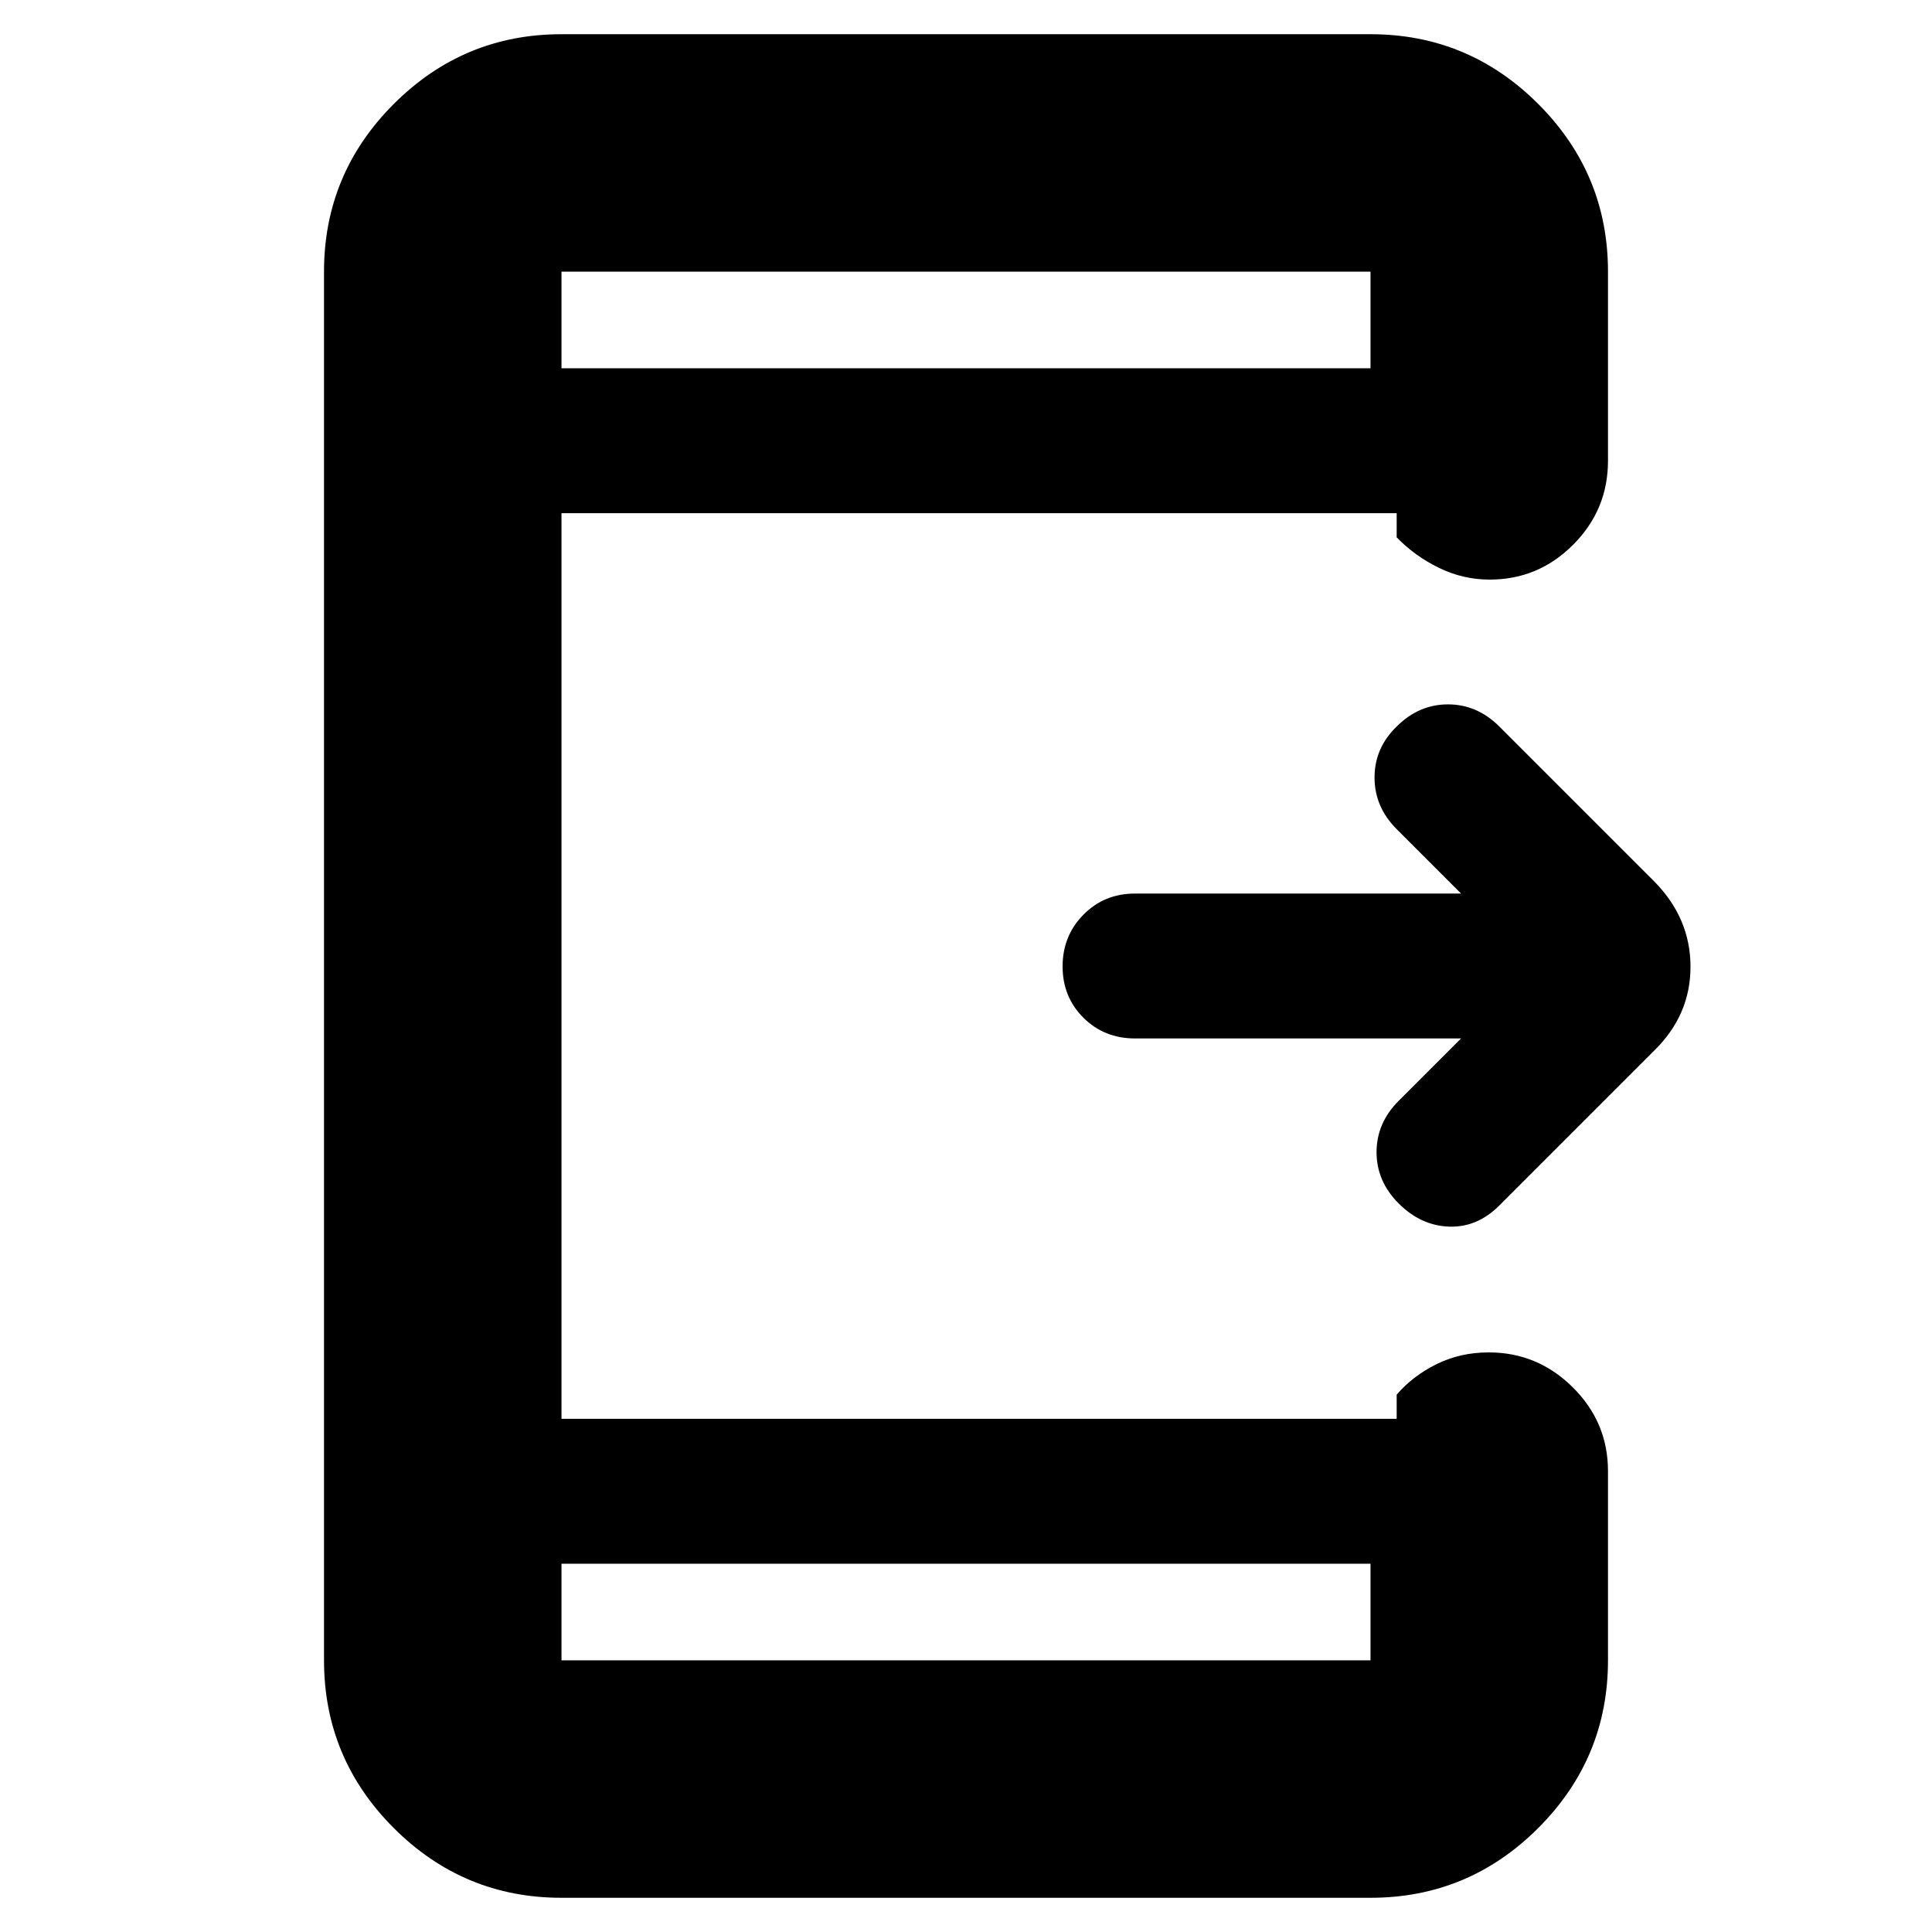 <svg xmlns="http://www.w3.org/2000/svg" height="20" viewBox="0 -960 960 960" width="20"><path d="M726-444H564q-15.3 0-25.65-10.29Q528-464.58 528-479.79t10.35-25.71Q548.7-516 564-516h162l-32-32q-11-11-11-25.67 0-14.66 11-25.33 11-11 25.5-11t25.5 11l77.14 77.14Q840-503.64 840-479.64T822-438l-77 77q-11 11-25 10.5T695-362q-11-11-11-25.5t11-25.5l31-31ZM279-183v48h402v-48H279Zm0-594h402v-48H279v48Zm0 0v-48 48Zm0 594v48-48Zm0 166q-48.68 0-83.34-34.66Q161-86.33 161-135v-690q0-48.67 34.66-83.34Q230.32-943 279-943h402q48.67 0 83.34 34.66Q799-873.67 799-825v94q0 24.3-17.29 41.65Q764.42-672 740.21-672 727-672 715-677.85T694-693v-12H279v450h415v-12q8-9.3 19.79-15.15t26-5.85q24.21 0 41.71 17.35T799-229v94q0 48.67-34.66 83.34Q729.67-17 681-17H279Z"/></svg>